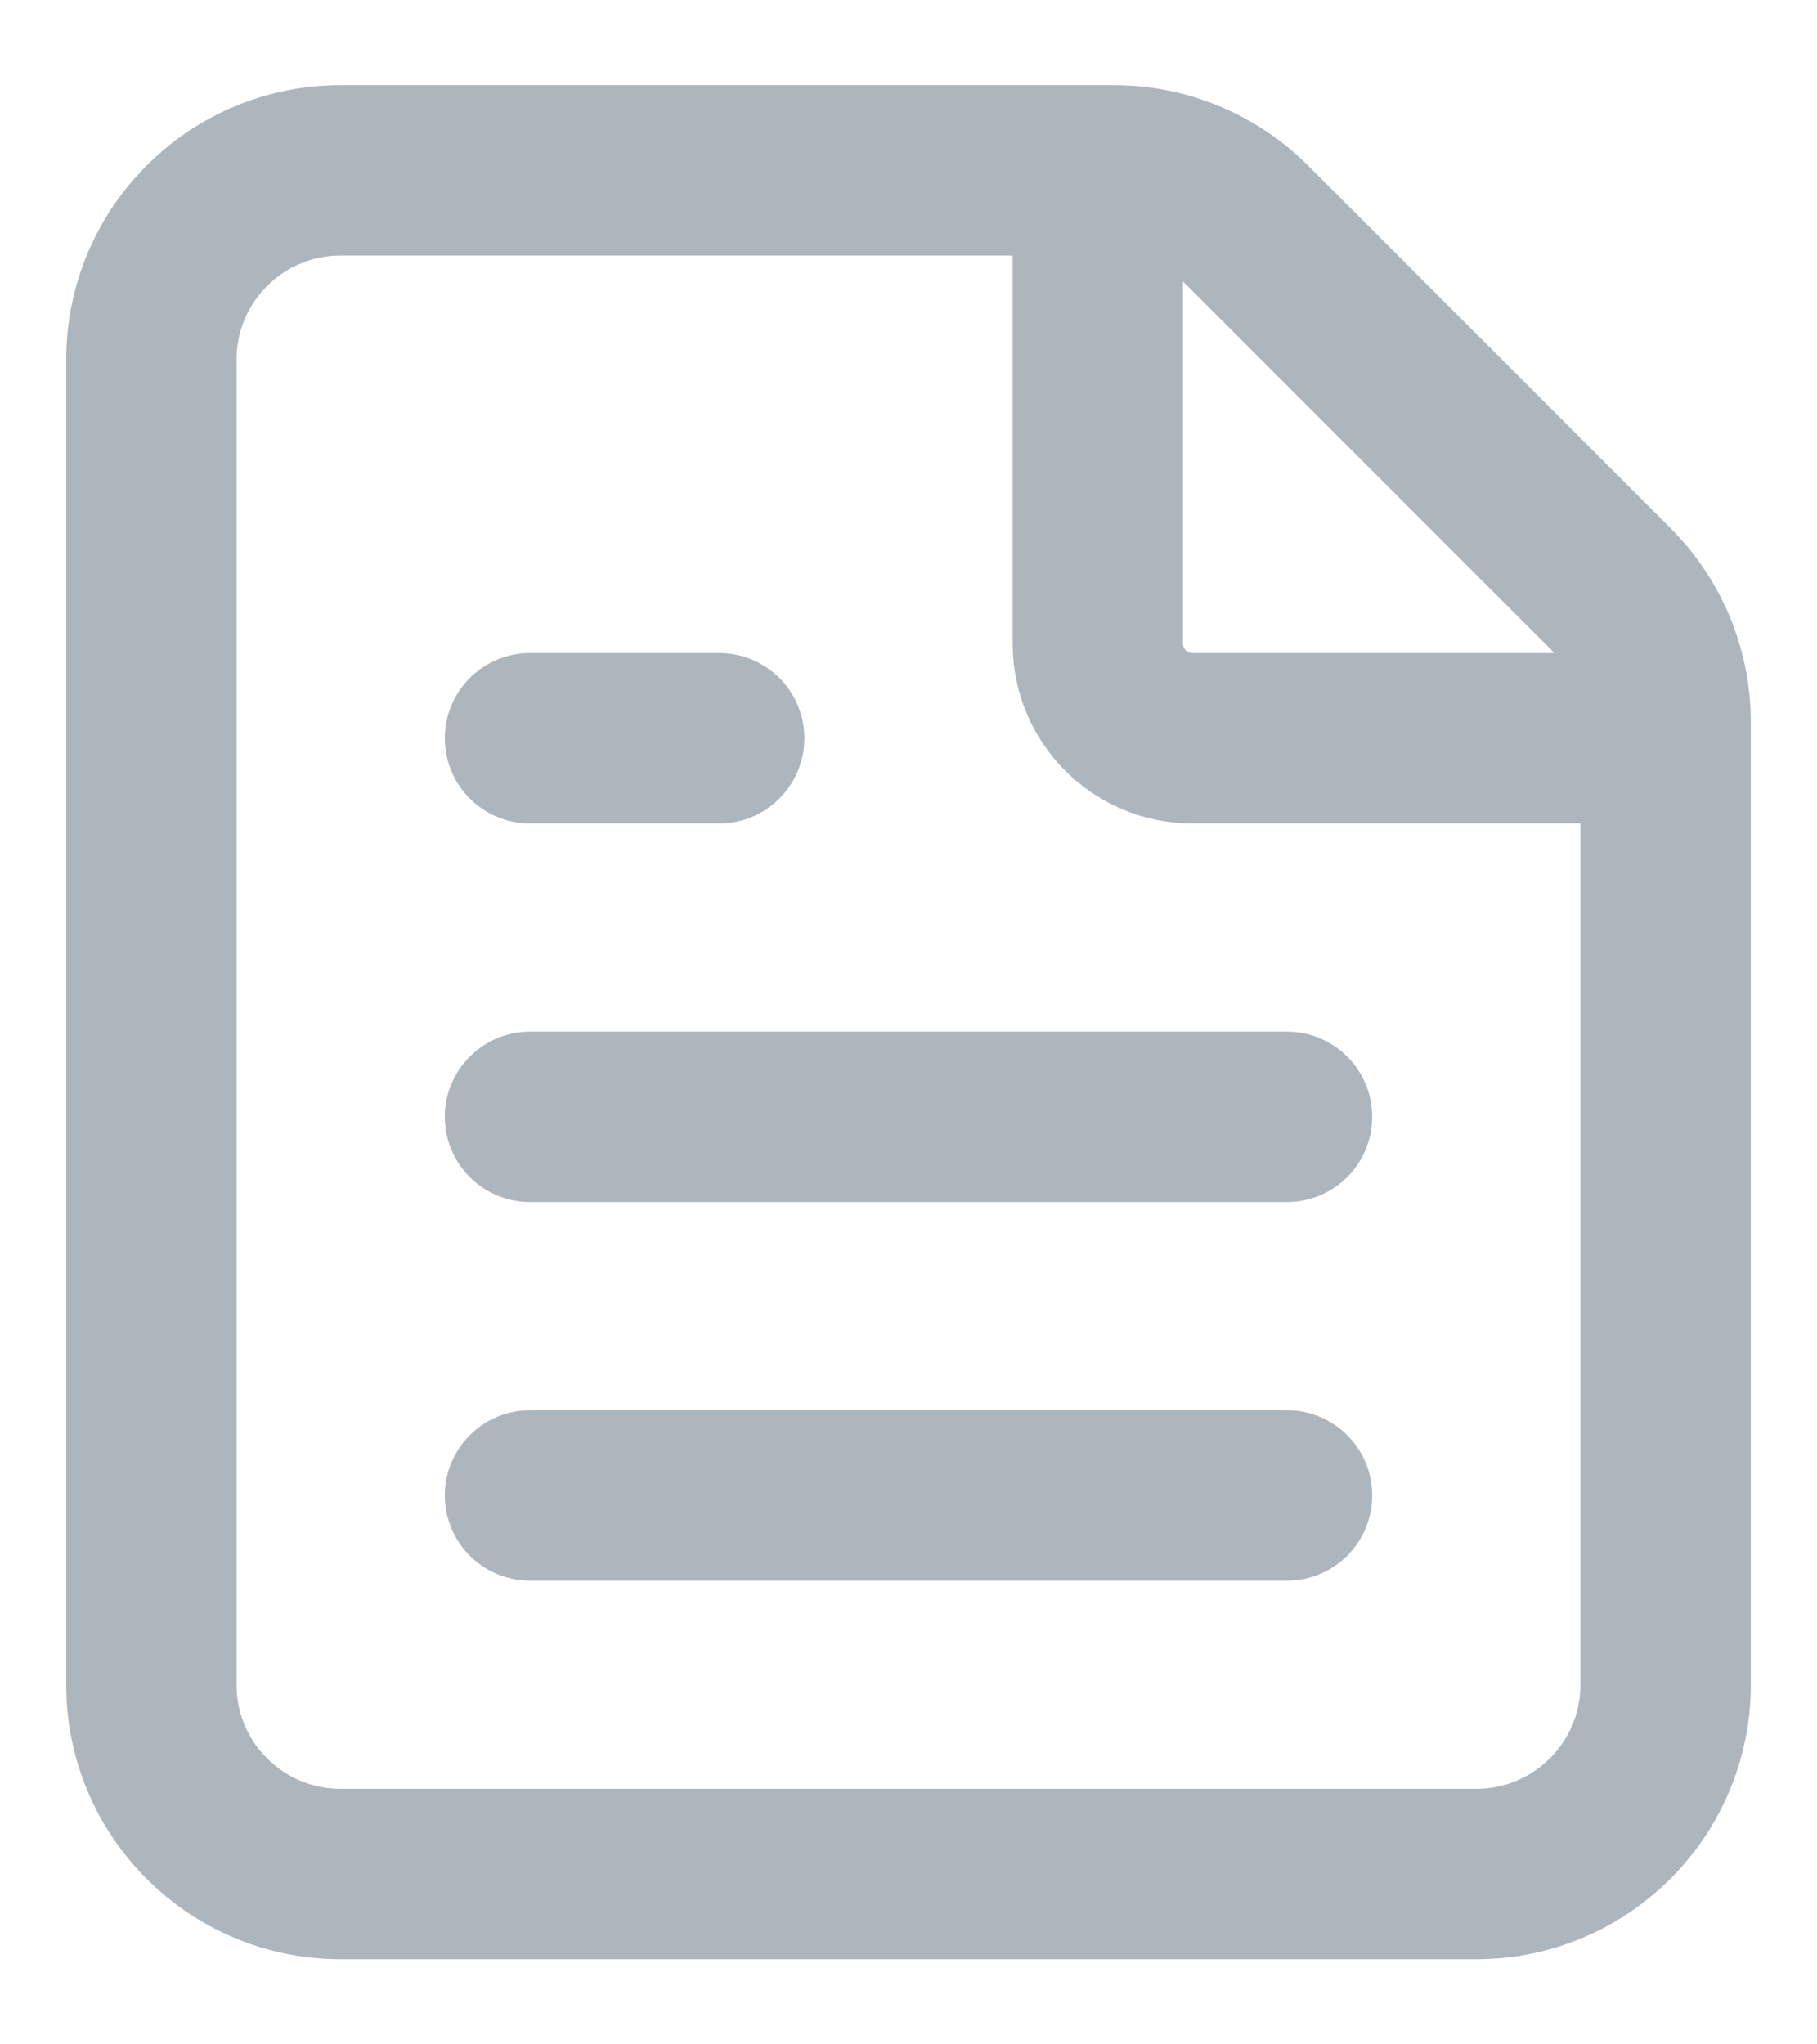 <svg width="16" height="18" viewBox="0 0 16 18" fill="none" xmlns="http://www.w3.org/2000/svg">
<path d="M9.667 1.5H3C2.079 1.5 1.333 2.246 1.333 3.167V14.833C1.333 15.754 2.079 16.5 3 16.5H13C13.92 16.5 14.667 15.754 14.667 14.833V6.5M9.667 1.5H9.81C10.252 1.5 10.675 1.676 10.988 1.988L14.178 5.179C14.491 5.491 14.667 5.915 14.667 6.357V6.5M9.667 1.5V5.667C9.667 6.127 10.04 6.5 10.5 6.5H14.667M4.667 6.5H6.333M4.667 9.833H11.333M4.667 13.167H11.333" stroke="#ADB5BD" stroke-width="1.5" stroke-linecap="round" stroke-linejoin="round"/>
</svg>
